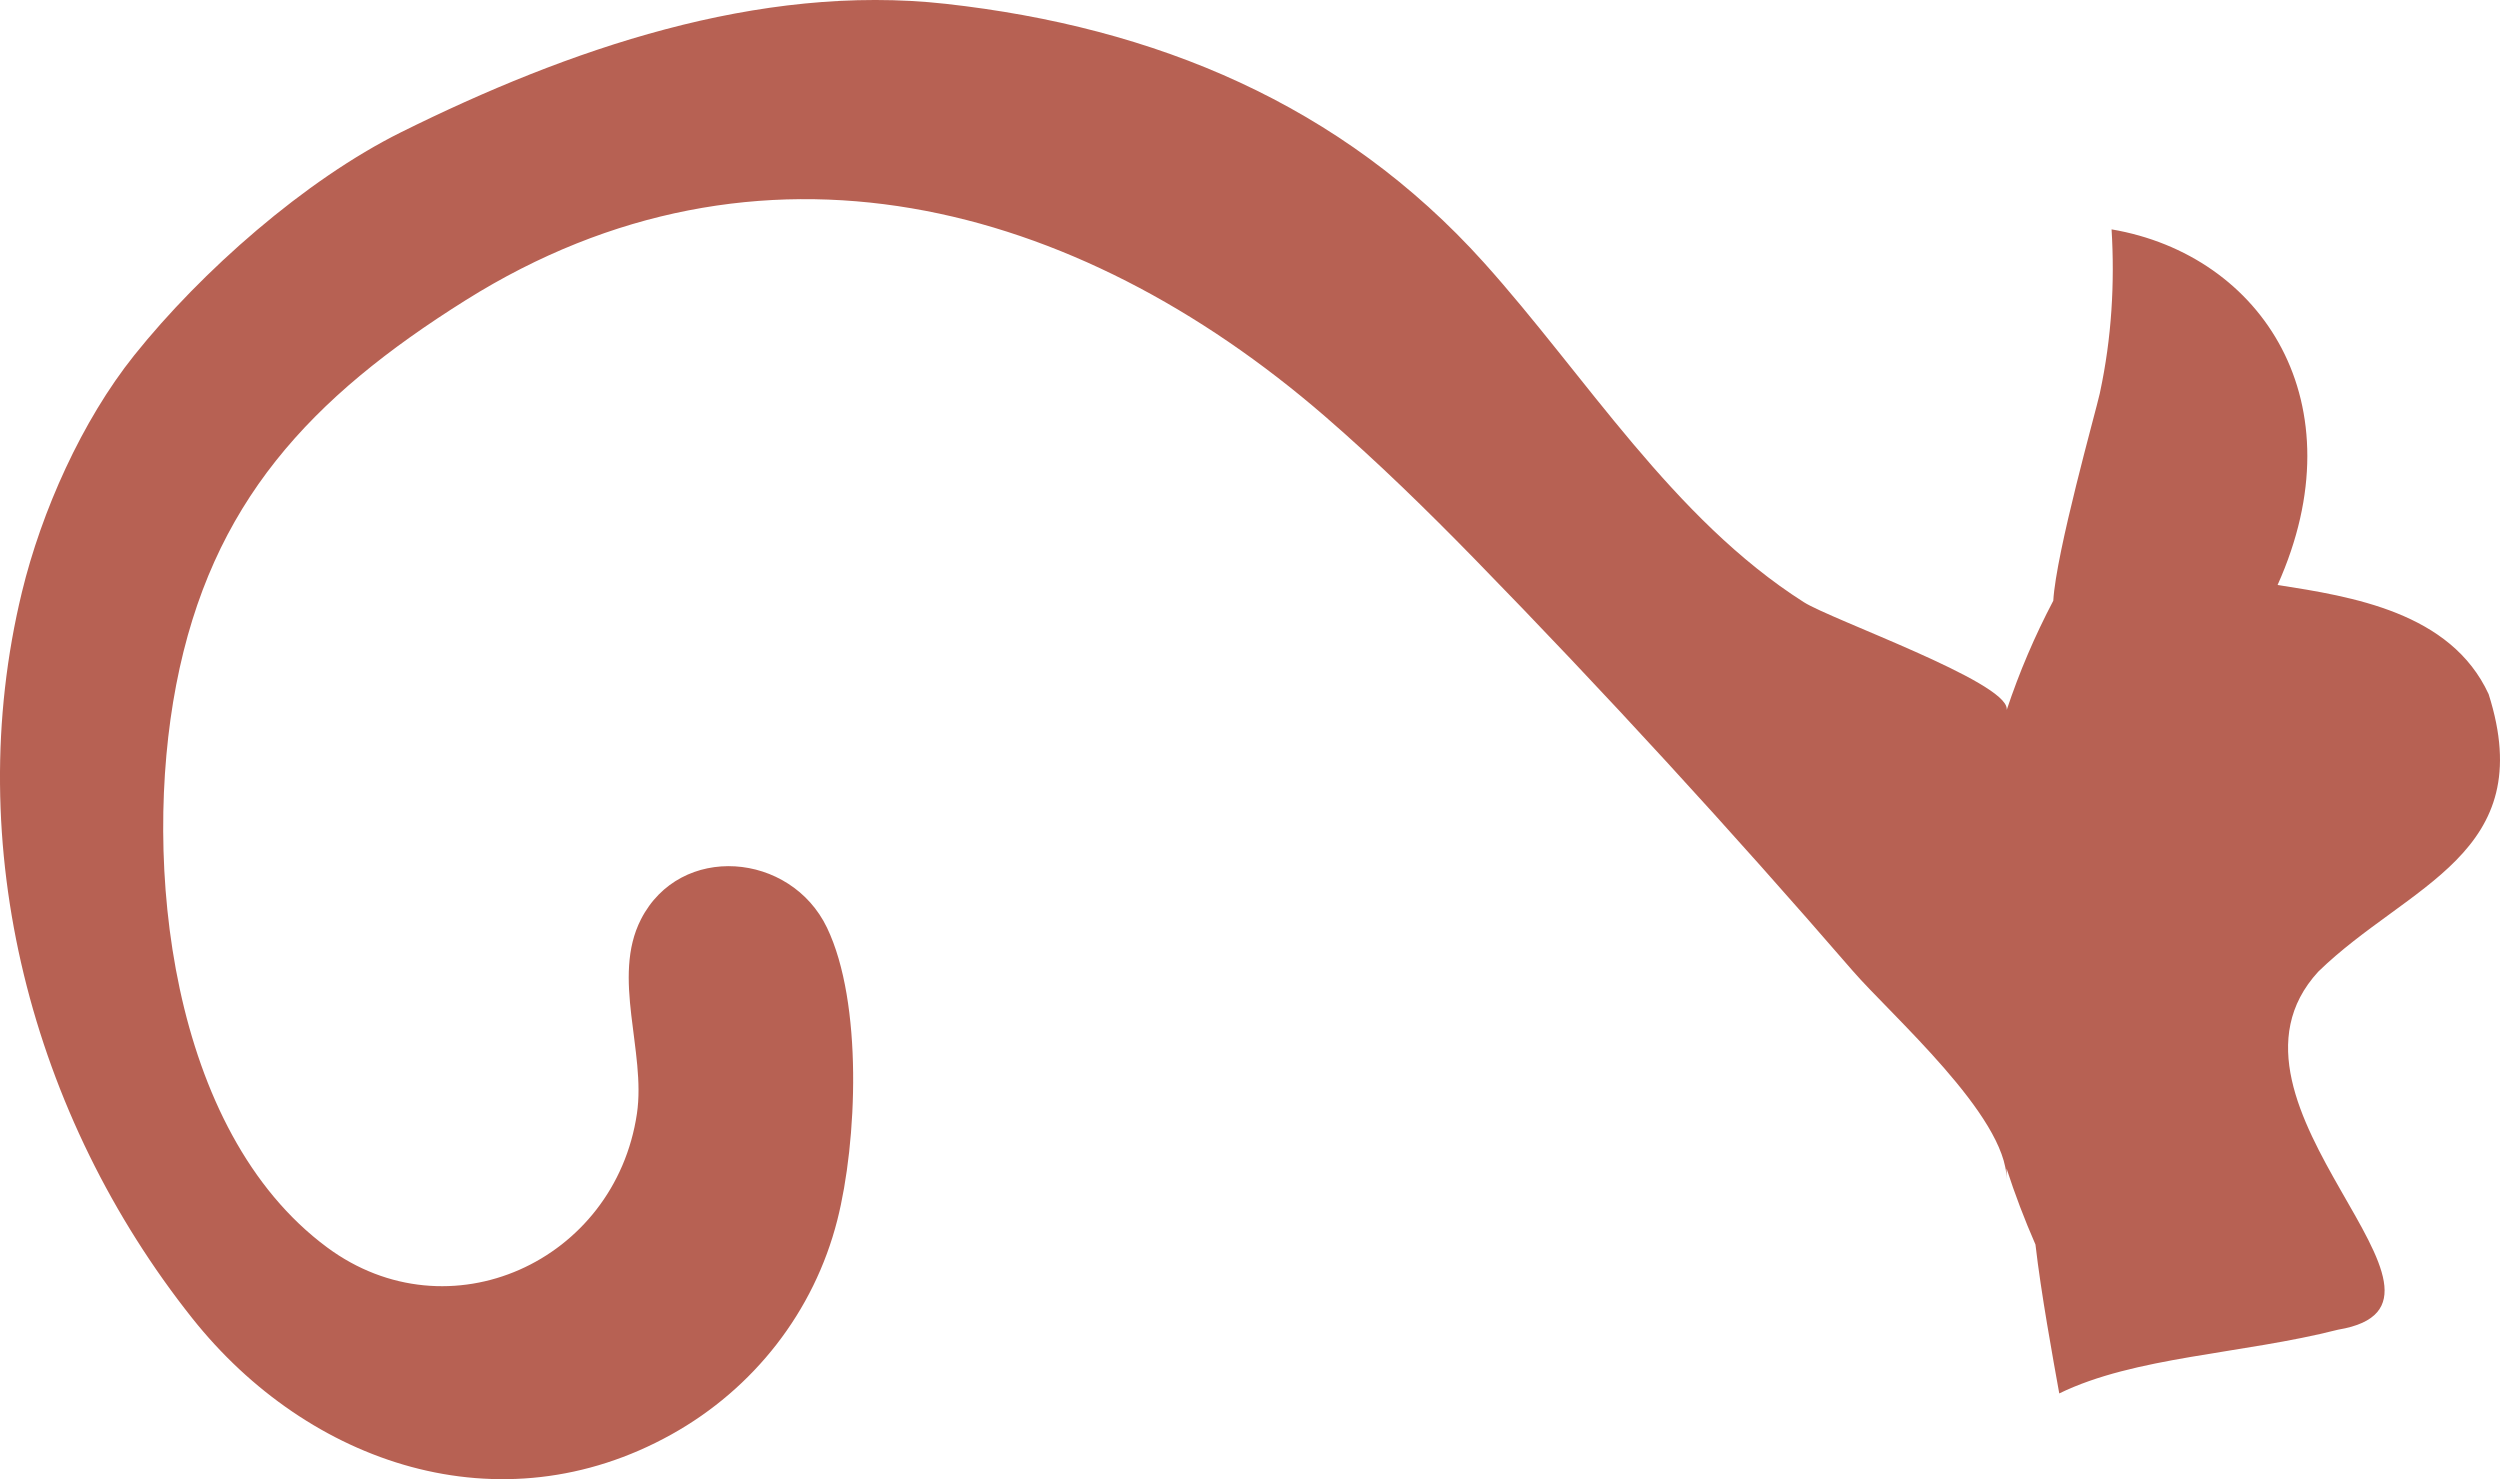<?xml version="1.0" encoding="utf-8"?>
<!-- Generator: Adobe Illustrator 17.0.0, SVG Export Plug-In . SVG Version: 6.00 Build 0)  -->
<!DOCTYPE svg PUBLIC "-//W3C//DTD SVG 1.1 Basic//EN" "http://www.w3.org/Graphics/SVG/1.1/DTD/svg11-basic.dtd">
<svg version="1.1" baseProfile="basic" id="Слой_1"
	 xmlns="http://www.w3.org/2000/svg" xmlns:xlink="http://www.w3.org/1999/xlink" x="0px" y="0px" width="99.819px"
	 height="59.06px" viewBox="0 0 99.819 59.06" xml:space="preserve">
<path fill="#B76153" d="M99.365,27.715c-1.511-3.274-5.462-3.894-8.426-4.359c3.261-7.264-0.604-13.171-6.629-14.198
	c0.13,2.146,0.004,4.334-0.461,6.504c-0.005,0.016-0.008,0.03-0.009,0.045c-0.156,0.708-1.746,6.344-1.857,8.278
	c-0.734,1.397-1.358,2.852-1.859,4.36c0-0.015,0-0.03,0-0.044c-0.013-1.089-7.015-3.564-8.102-4.258
	c-5.231-3.328-8.703-9.029-12.772-13.558C53.549,4.148,46.119,1.083,37.762,0.153c-7.491-0.831-15.109,1.832-21.738,5.122
	c-3.852,1.912-7.991,5.567-10.665,8.912c-2.089,2.613-3.701,6.227-4.484,9.457C-1.58,33.766,1.267,44.569,7.678,52.636
	c4.64,5.839,12.304,8.439,19.131,4.638c3.287-1.829,5.695-4.905,6.622-8.555c0.797-3.134,1.026-8.682-0.41-11.677
	c-1.449-3.023-5.862-3.4-7.429-0.335c-1.184,2.315,0.206,5.281-0.161,7.759c-0.875,5.905-7.511,8.936-12.369,5.34
	c-6.295-4.661-7.39-15.386-6.028-22.457c1.402-7.277,5.361-11.474,11.559-15.363c11.7-7.343,24.341-3.987,34.304,4.632
	c2.09,1.809,4.078,3.752,5.978,5.698c5.196,5.323,10.224,10.811,15.091,16.437c1.535,1.774,6.151,5.806,6.152,8.336
	c0-0.143,0-0.287,0-0.432c0.332,1.026,0.717,2.037,1.153,3.034c0.219,1.925,0.705,4.579,0.95,5.945
	c3.018-1.474,7.281-1.565,11.136-2.546c6.238-1.045-5.675-8.989-0.793-14.296C96.148,35.308,101.398,34.108,99.365,27.715z"/>
</svg>
